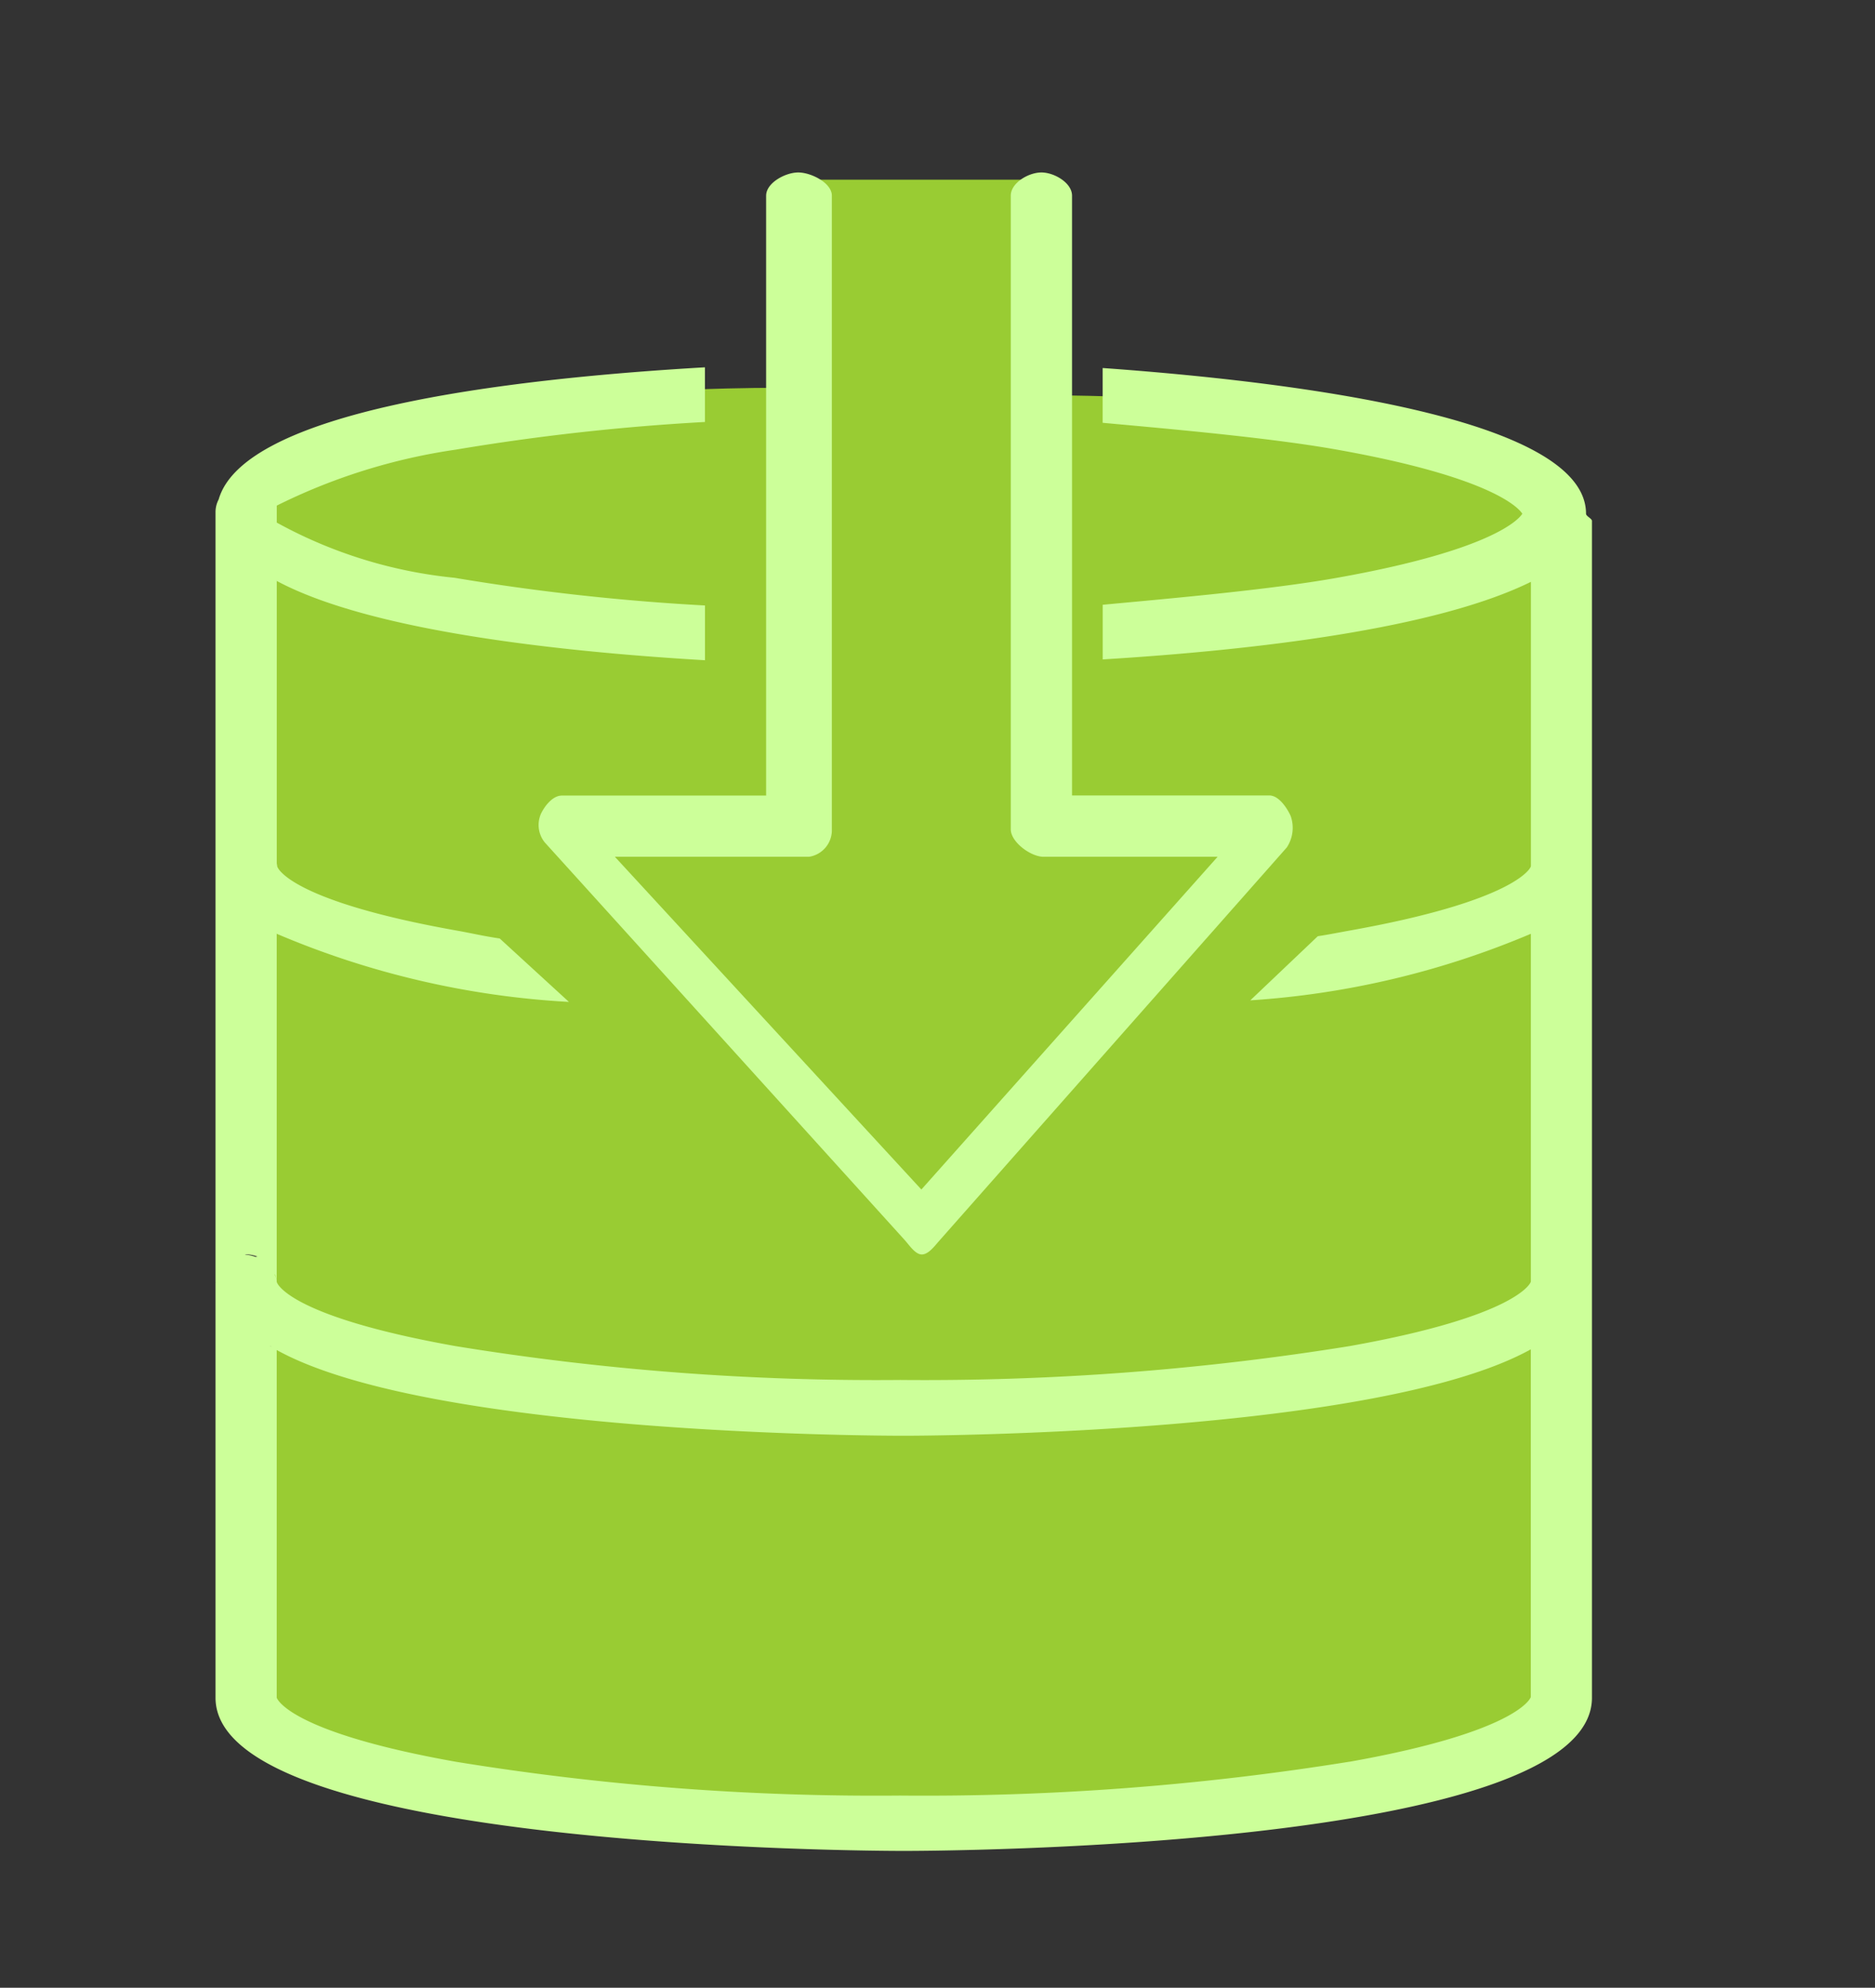 <svg xmlns="http://www.w3.org/2000/svg" xmlns:xlink="http://www.w3.org/1999/xlink" viewBox="0 0 32.32 34.255"><rect x="0" y="0" width="32.32" height="34.255" fill="#333333" stroke="none"/><defs><clipPath id="clip-path"><rect x="0.578" y="2.77" width="30" height="29.327" style="fill:none"/></clipPath><clipPath id="clip-path-2"><rect x="0.578" y="2.771" width="29.999" height="29.326" style="fill:none"/></clipPath></defs><title>Input Adaptor node detail icon</title><g id="Layer_10" data-name="Layer 10"><g id="model_icon" data-name="model icon"><g style="clip-path:url(#clip-path)"><g style="clip-path:url(#clip-path-2)"><path d="M13.678,3.097V6.686s-7.178-.149-8.973,1.895V30.015s2.783,1.396,10.489,1.396,11.575-1.769,11.575-1.769V8.48S24.975,6.811,17.797,6.811V3.097" style="fill:#9c3;fill-rule:evenodd"/><path d="M9.318,14.04a.478.478,0,0,0,.072.477l6.204,6.852c.075.083.183.249.294.249H15.891c.113,0,.221-.147.296-.232l5.994-6.782a.612.612,0,0,0,.066-.544c-.065-.144-.208-.352-.366-.352H18.479V3.372c0-.221-.307-.4-.528-.4s-.528.179-.528.4V14.291c0,.221.345.474.565.474h3L15.882,20.499l-5.283-5.734h3.347a.464.464,0,0,0,.393-.474V3.372c0-.221-.359-.4-.58-.4s-.553.179-.553.4V13.71H9.685c-.16,0-.303.185-.368.33" style="fill:#cf9"/><path d="M27.441,8.966h0v.011c0-.041-.102-.081-.102-.124,0-1.673-5.17-2.284-8.332-2.511v.944c1.053.097,2.866.253,4.04.463,2.692.479,3.137,1.014,3.194,1.104-.057.09-.501.625-3.192,1.104-1.174.21-2.988.366-4.041.465v.942c2.636-.162,5.735-.526,7.381-1.337V14.924c0,.043-.296.608-3.128,1.113-.188.034-.346.066-.546.097l-1.163,1.105a14.847,14.847,0,0,0,4.836-1.147v5.992c0,.029-.255.603-3.128,1.114a46.106,46.106,0,0,1-7.742.583A45.11,45.11,0,0,1,7.855,23.198c-2.823-.502-3.085-1.066-3.085-1.113a.334.334,0,0,0-.034-.118l.002-.009a.381.381,0,0,1,.032.127V16.092l-.014-.009v-.002l.014.011a14.934,14.934,0,0,0,5.037,1.174L8.614,16.173c-.289-.043-.47-.088-.739-.136-2.825-.502-3.097-1.066-3.097-1.113,0-.018-.007-.034-.007-.052V10.012l-.014-.009v-.002l.014.011c1.581.845,4.745,1.21,7.381,1.366v-.944a38.793,38.793,0,0,1-4.318-.477,7.982,7.982,0,0,1-3.063-.951V8.713A10.197,10.197,0,0,1,7.855,7.749a38.843,38.843,0,0,1,4.296-.477V6.33c-3.505.203-7.944.759-8.382,2.277a.47.47,0,0,0-.054.214V22.095l.002-.002a.061.061,0,0,0,.002.018L3.715,22.095v7.162c0,2.611,11.376,2.64,11.864,2.64.486,0,11.862-.029,11.862-2.64V8.966ZM4.406,21.66h-.002a.617.617,0,0,0-.185-.038c.007,0,.016-.005.023-.005a.569.569,0,0,1,.197.039.245.245,0,0,0-.034.004m18.853,8.7a46.106,46.106,0,0,1-7.742.583A45.08,45.08,0,0,1,7.855,30.36c-2.916-.519-3.085-1.104-3.085-1.104V23.254A.264.264,0,0,0,4.65,23.2c.039,0,.079.039.12.065,2.636,1.461,10.407,1.477,10.807,1.477.402,0,8.174-.027,10.81-1.489v5.992c0,.005-.194.594-3.128,1.116" style="fill:#cf9"/></g></g></g></g></svg>